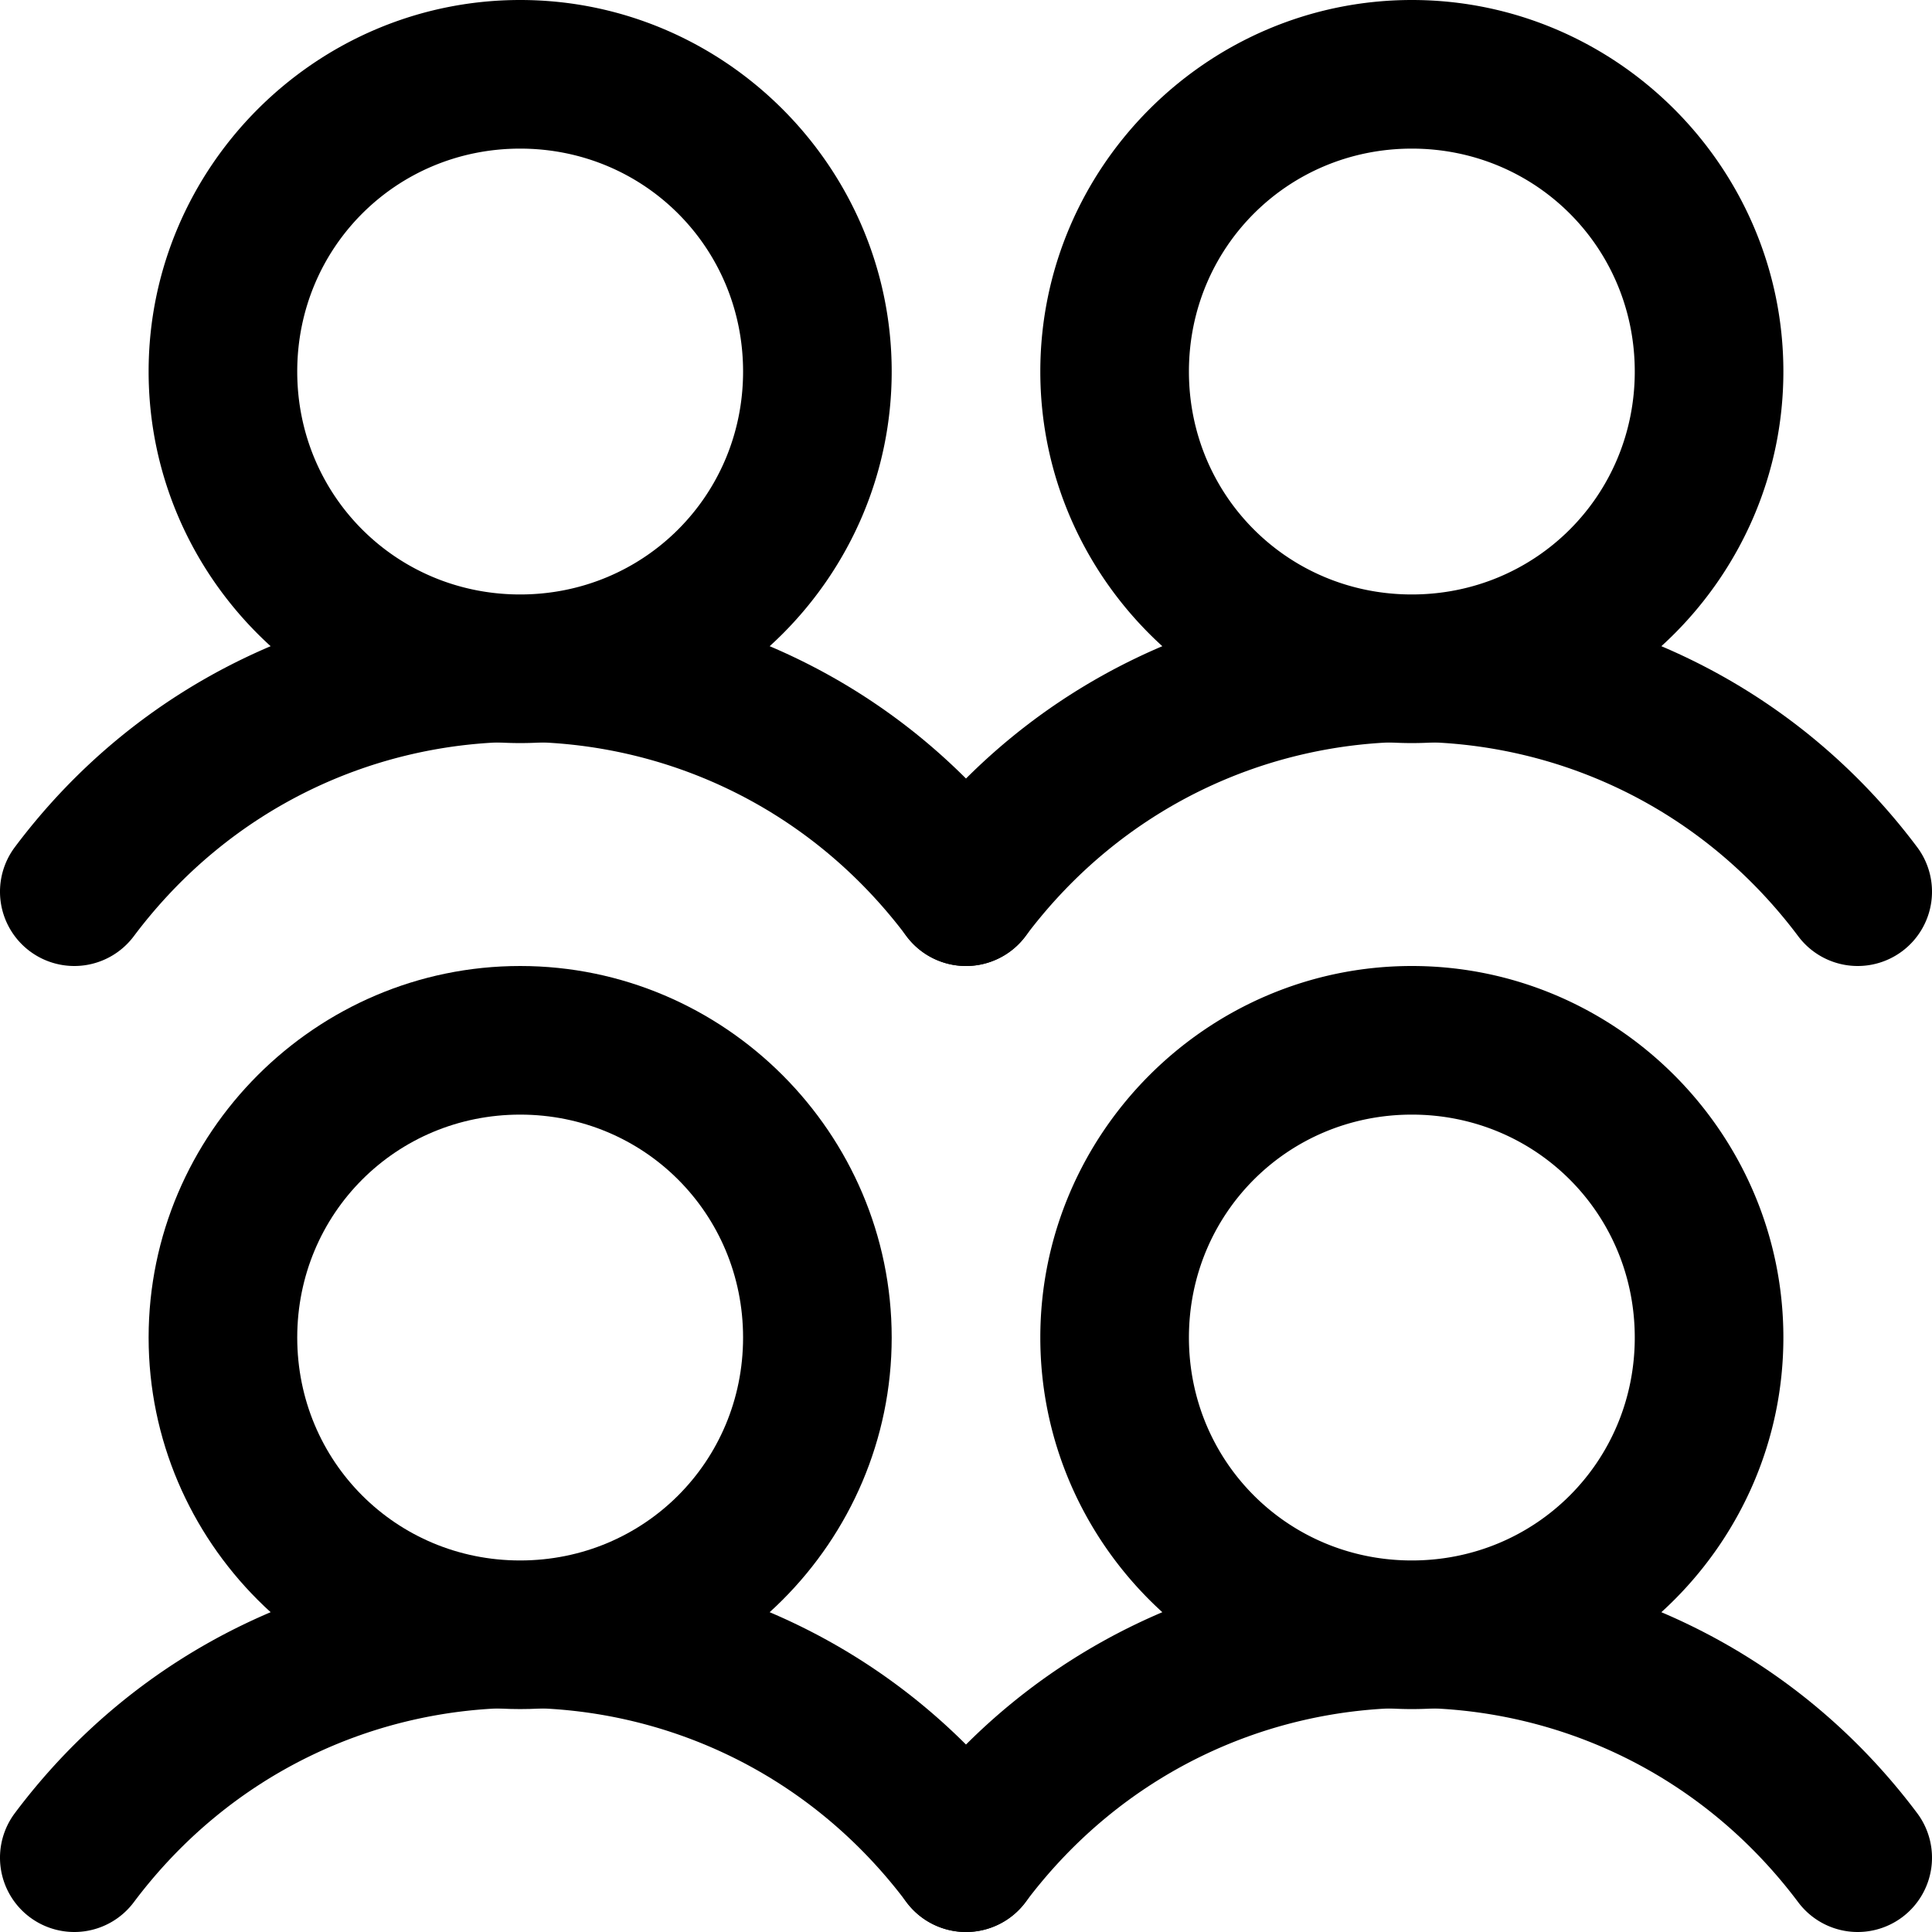 <svg viewBox="0 0 256 256" xmlns="http://www.w3.org/2000/svg">
  <path
    d="M68.924 128c-27.074 0-49.231 22.158-49.231 49.23 0 27.074 22.157 49.232 49.23 49.232 27.074 0 49.231-22.158 49.231-49.231S95.997 128 68.924 128zm0 19.692c16.43 0 29.538 13.108 29.538 29.539 0 16.43-13.108 29.538-29.538 29.538-16.431 0-29.539-13.107-29.539-29.538s13.108-29.539 29.539-29.539z" />
  <path
    d="M68.924 206.928c-25.148 0-50.295 11.104-66.954 33.317a9.846 9.846 0 001.969 13.786 9.846 9.846 0 0013.785-1.97c25.757-34.342 76.642-34.342 102.4 0a9.846 9.846 0 0013.784 1.97 9.846 9.846 0 001.97-13.785c-16.66-22.214-41.807-33.318-66.954-33.318zM68.924 0C41.85 0 19.693 22.158 19.693 49.23c0 27.074 22.157 49.232 49.23 49.232 27.074 0 49.231-22.158 49.231-49.231S95.997 0 68.924 0zm0 19.692c16.43 0 29.538 13.108 29.538 29.539 0 16.43-13.108 29.538-29.538 29.538-16.431 0-29.539-13.107-29.539-29.538s13.108-29.539 29.539-29.539z" />
  <path
    d="M68.924 78.928c-25.148 0-50.295 11.104-66.954 33.317a9.846 9.846 0 001.969 13.786 9.846 9.846 0 0013.785-1.97c25.757-34.342 76.642-34.342 102.4 0a9.846 9.846 0 0013.784 1.97 9.846 9.846 0 001.97-13.785c-16.66-22.215-41.807-33.32-66.954-33.32zM187.077 128c-27.073 0-49.23 22.158-49.23 49.23 0 27.074 22.157 49.232 49.23 49.232 27.073 0 49.23-22.158 49.23-49.231S214.15 128 187.078 128zm0 19.692c16.43 0 29.538 13.108 29.538 29.539 0 16.43-13.107 29.538-29.538 29.538-16.43 0-29.538-13.107-29.538-29.538s13.107-29.539 29.538-29.539z" />
  <path
    d="M187.077 206.928c-25.147 0-50.294 11.104-66.954 33.317a9.846 9.846 0 001.97 13.786 9.846 9.846 0 0013.784-1.97c25.758-34.342 76.642-34.342 102.4 0a9.846 9.846 0 0013.785 1.97 9.846 9.846 0 001.969-13.785c-16.66-22.214-41.807-33.318-66.954-33.318zm0-206.928c-27.073 0-49.23 22.158-49.23 49.23 0 27.074 22.157 49.232 49.23 49.232 27.073 0 49.23-22.158 49.23-49.231S214.15 0 187.078 0zm0 19.692c16.43 0 29.538 13.108 29.538 29.539 0 16.43-13.107 29.538-29.538 29.538-16.43 0-29.538-13.107-29.538-29.538s13.107-29.539 29.538-29.539z" />
  <path
    d="M187.077 78.928c-25.147 0-50.294 11.104-66.954 33.317a9.846 9.846 0 001.97 13.786 9.846 9.846 0 0013.784-1.97c25.758-34.342 76.642-34.342 102.4 0a9.846 9.846 0 0013.785 1.97 9.846 9.846 0 001.969-13.785c-16.66-22.215-41.807-33.32-66.954-33.32z" />
</svg>
